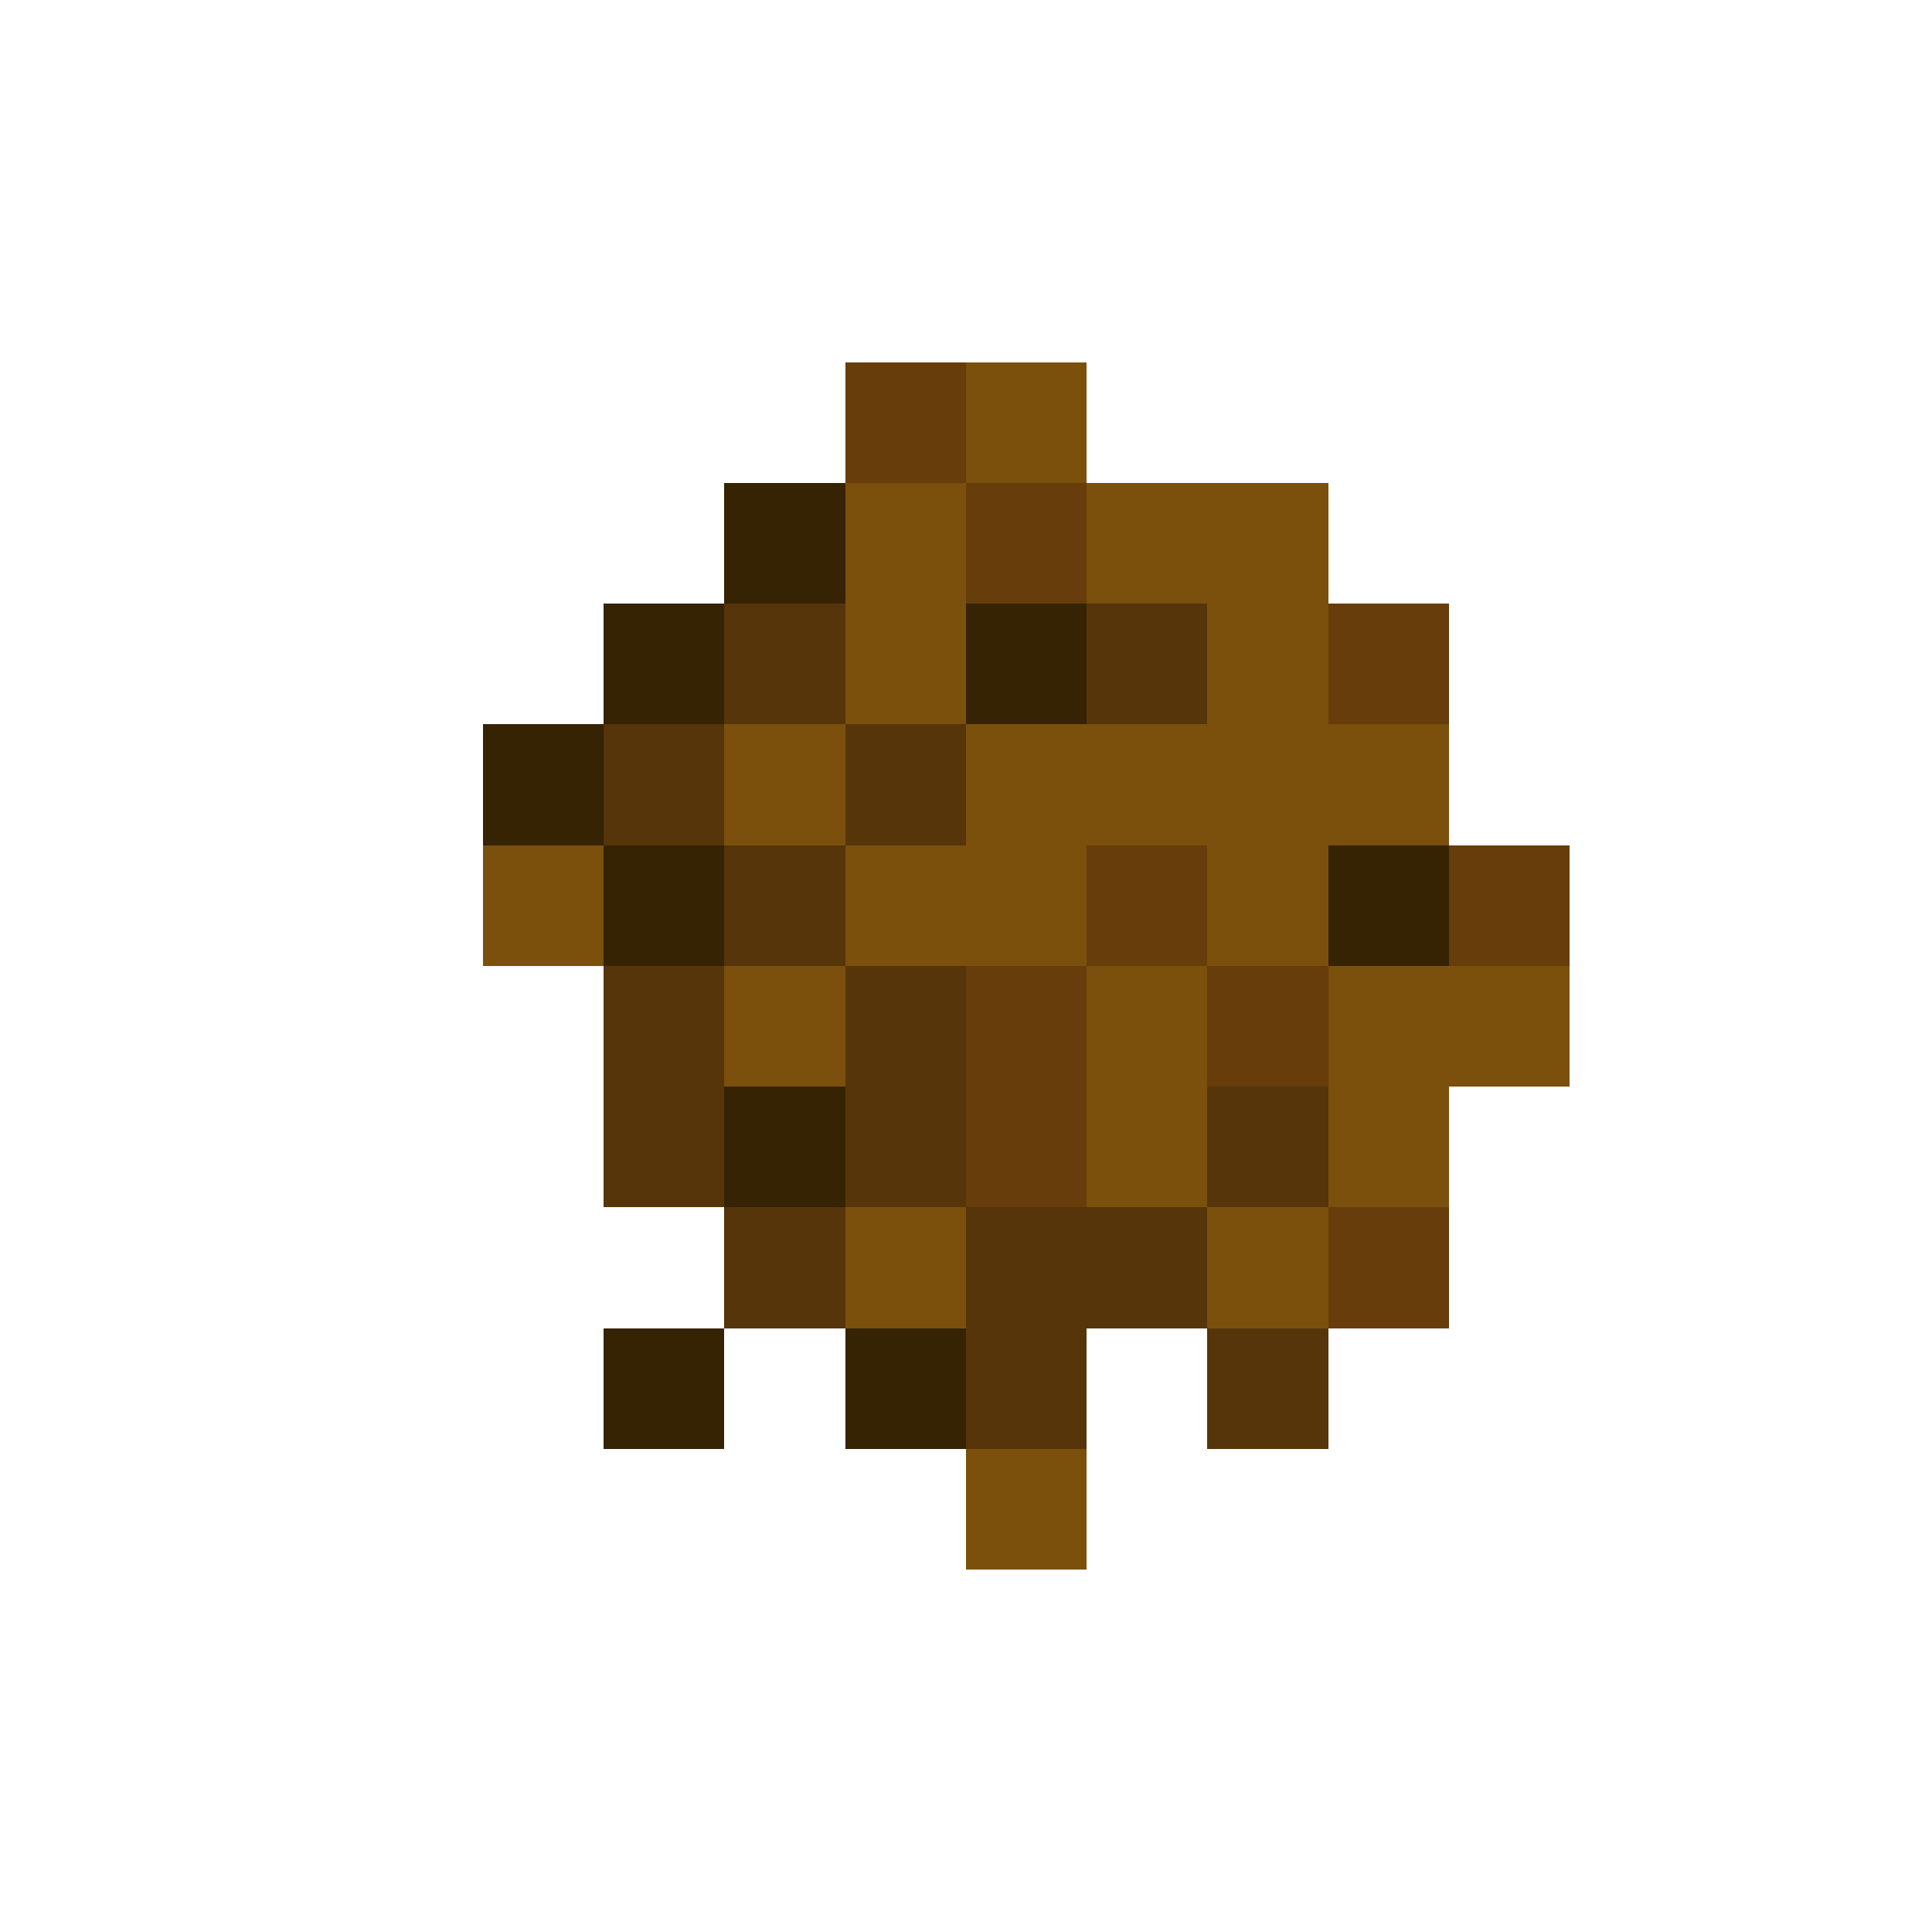 <svg xmlns="http://www.w3.org/2000/svg" viewBox="0 -0.5 16 16" shape-rendering="crispEdges"><path stroke="#663d0b" d="M7 3h1m0 1h1m2 1h1M9 7h1m2 0h1M8 8h1m1 0h1M8 9h1m2 1h1"/><path stroke="#7a500c" d="M8 3h1M7 4h1m1 0h2M7 5h1m2 0h1M6 6h1m1 0h4M4 7h1m2 0h2m1 0h1M6 8h1m2 0h1m1 0h2M9 9h1m1 0h1m-5 1h1m2 0h1m-3 2h1"/><path stroke="#352304" d="M6 4h1M5 5h1m2 0h1M4 6h1m0 1h1m5 0h1M6 9h1m-2 2h1m1 0h1"/><path stroke="#56350a" d="M6 5h1m2 0h1M5 6h1m1 0h1M6 7h1M5 8h1m1 0h1M5 9h1m1 0h1m2 0h1m-5 1h1m1 0h2m-2 1h1m1 0h1"/></svg>